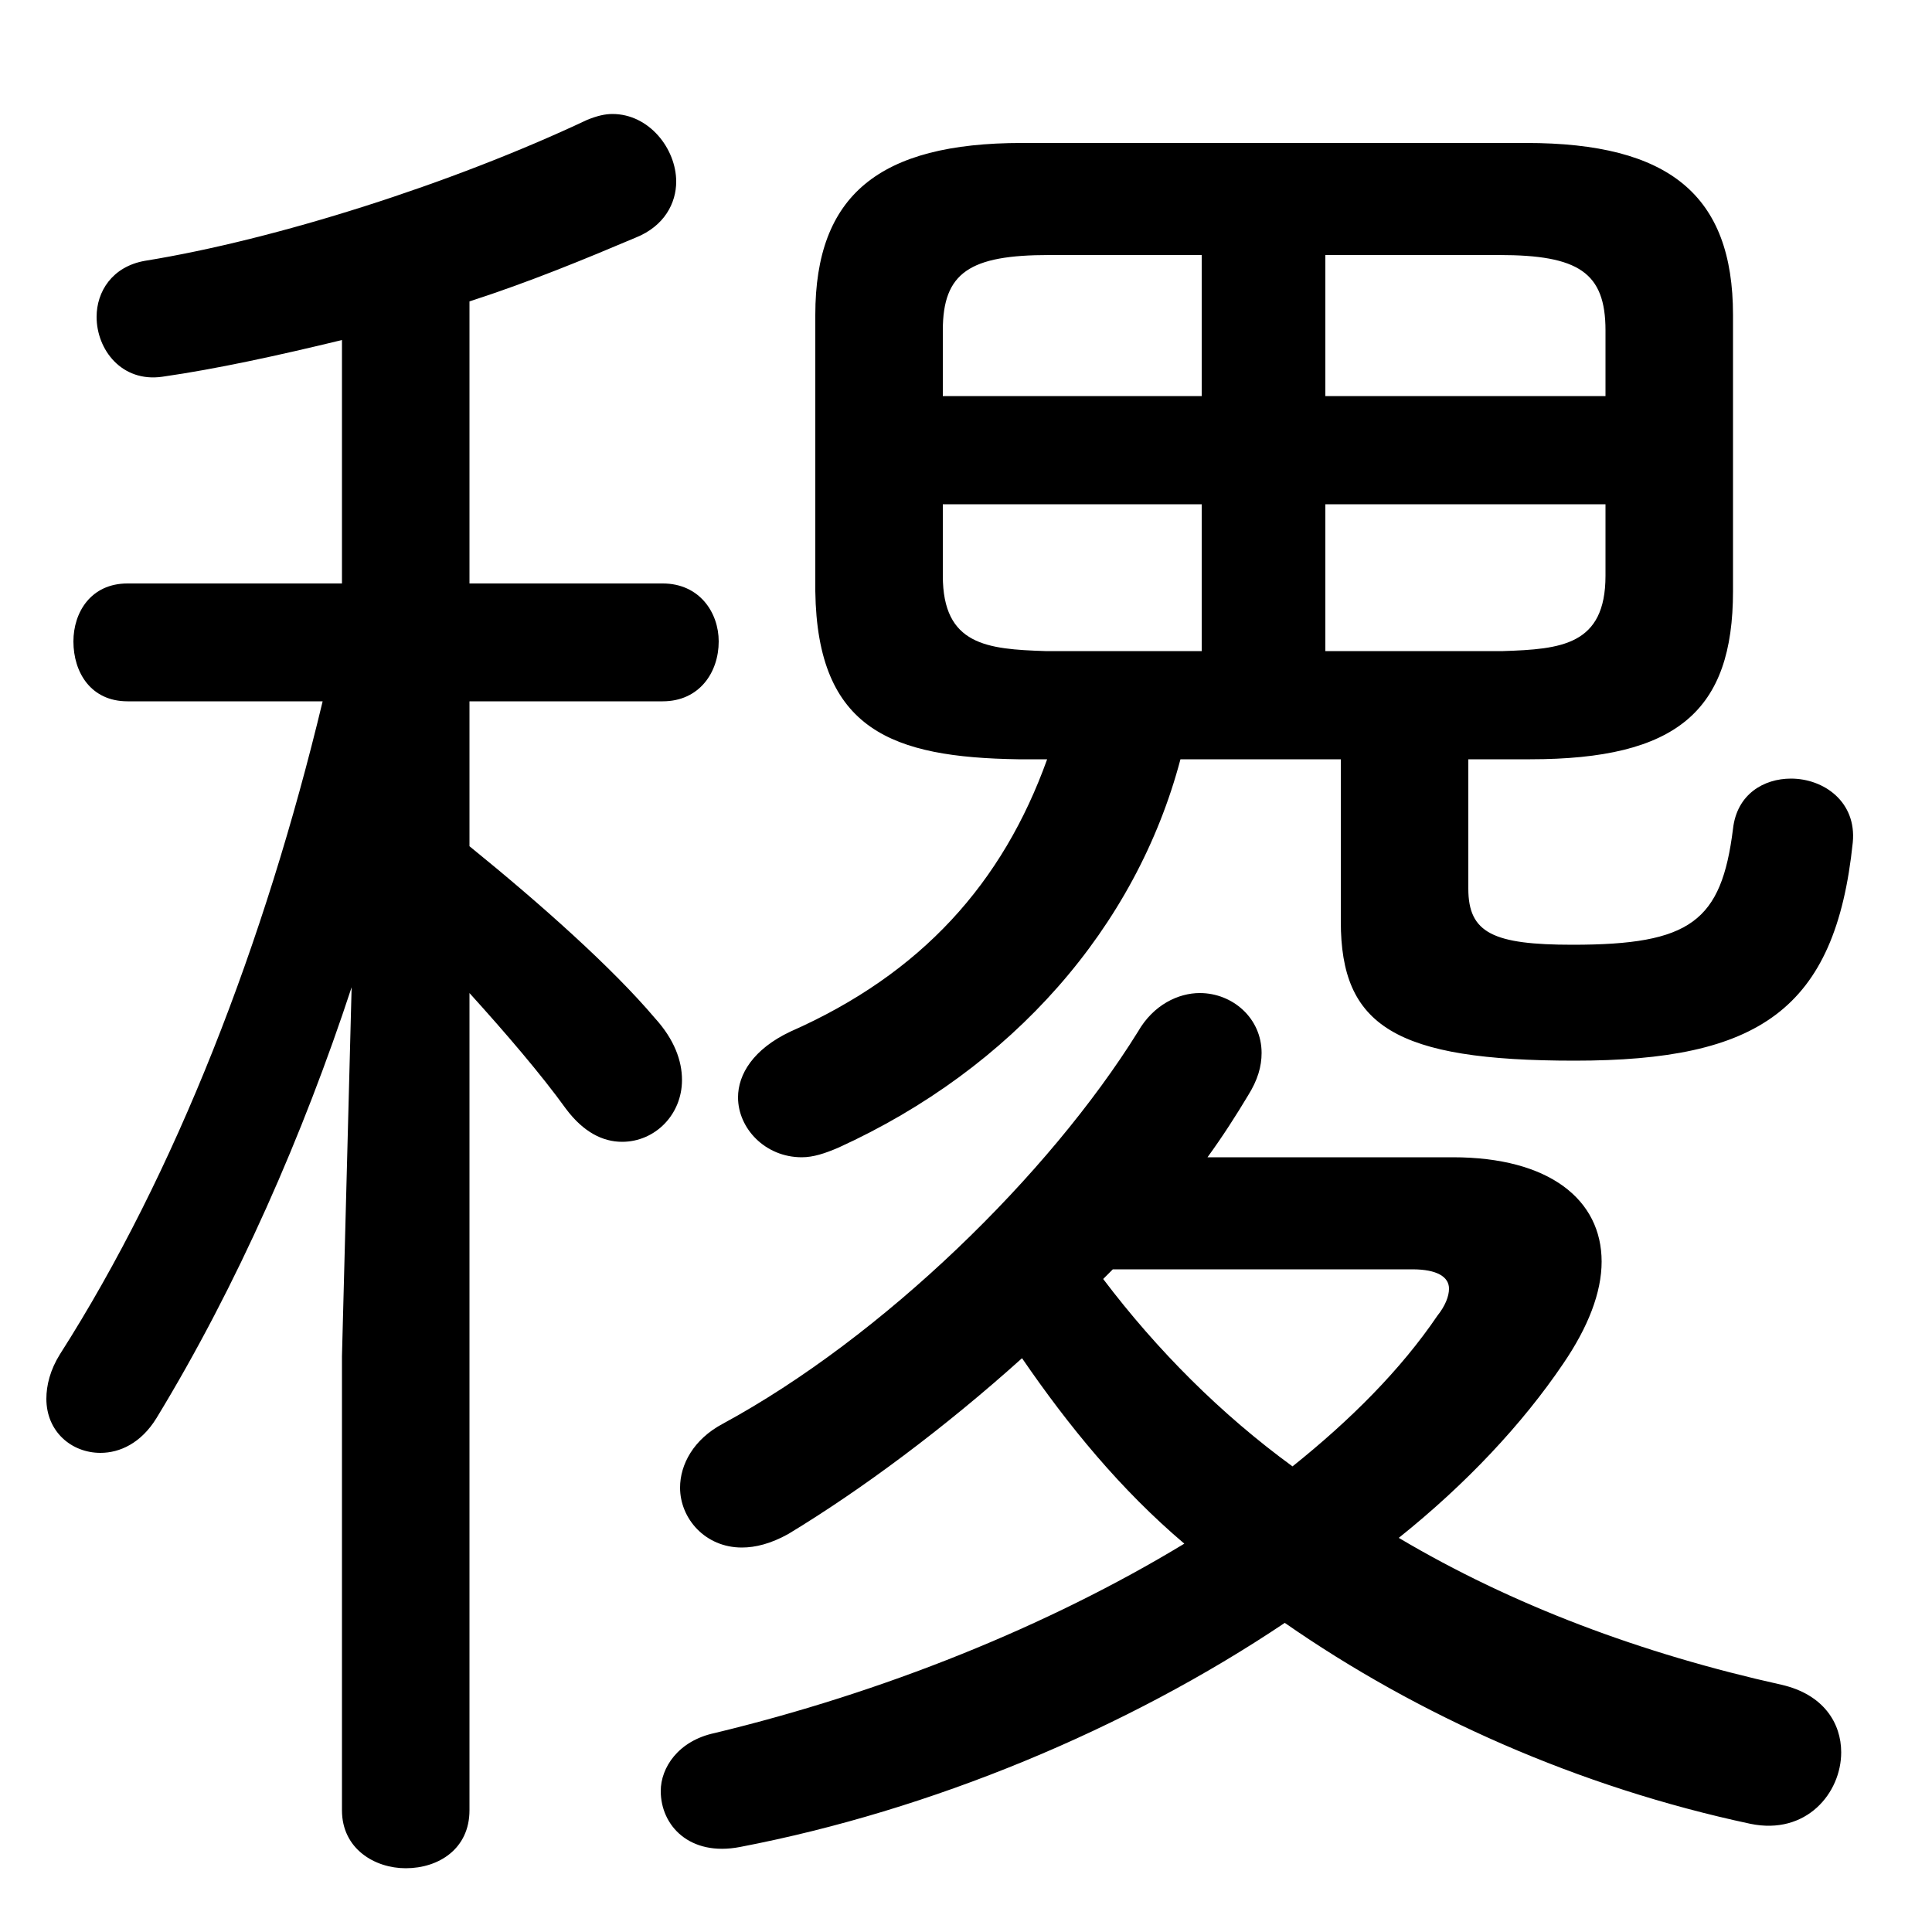 <svg xmlns="http://www.w3.org/2000/svg" viewBox="0 -44.0 50.0 50.0">
    <rect x="0" y="-44.0" width="50.0" height="50.0" fill="#808080" stroke="none"/>
    <g transform="scale(1, -1)">
        <!-- ボディの枠 -->
        <rect x="0" y="-6.0" width="50.0" height="50.0"
            stroke="white" fill="white"/>
        <!-- グリフ座標系の原点 -->
        <circle cx="0" cy="0" r="5" fill="white"/>
        <!-- グリフのアウトライン -->
        <g style="fill:black;stroke:#000000;stroke-width:0;stroke-linecap:round;stroke-linejoin:round;">
        <path d="M 34.7 24.35 L 34.7 20.15 C 34.7 17.45 36.1 16.55 40.75 16.55 C 45.5 16.55 47.5 17.85 47.95 22.2 C 48.05 23.25 47.2 23.85 46.35 23.85 C 45.65 23.85 44.95 23.45 44.85 22.55 C 44.55 20.15 43.75 19.55 40.7 19.55 C 38.65 19.55 38.0 19.85 38.0 21.0 L 38.0 24.35 L 39.6 24.35 C 43.4 24.35 44.85 25.6 44.85 28.7 L 44.85 35.85 C 44.85 38.95 43.2 40.3 39.5 40.3 L 26.45 40.3 C 22.75 40.3 21.1 38.95 21.1 35.85 L 21.1 28.7 C 21.15 25.1 23.1 24.4 26.35 24.35 L 27.1 24.35 C 25.95 21.15 23.85 18.8 20.45 17.3 C 19.5 16.85 19.1 16.2 19.1 15.6 C 19.1 14.8 19.8 14.05 20.75 14.05 C 21.05 14.05 21.35 14.15 21.7 14.3 C 26.2 16.35 29.4 20.0 30.55 24.35 Z M 31.1 30.95 L 31.1 27.15 L 27.05 27.15 C 25.55 27.2 24.4 27.3 24.4 29.1 L 24.4 30.95 Z M 34.3 30.95 L 41.55 30.95 L 41.55 29.1 C 41.55 27.3 40.4 27.2 38.9 27.15 L 34.3 27.15 Z M 34.3 37.4 L 38.8 37.4 C 40.85 37.4 41.55 36.95 41.55 35.45 L 41.55 33.75 L 34.3 33.75 Z M 31.1 37.4 L 31.1 33.75 L 24.4 33.75 L 24.4 35.45 C 24.4 36.95 25.1 37.4 27.15 37.4 Z M 31.25 14.05 C 31.65 14.6 32.0 15.15 32.3 15.65 C 32.55 16.05 32.65 16.4 32.65 16.75 C 32.65 17.65 31.9 18.3 31.05 18.3 C 30.5 18.3 29.85 18.0 29.45 17.3 C 27.15 13.6 22.85 9.4 18.7 7.15 C 17.95 6.75 17.6 6.1 17.6 5.5 C 17.6 4.7 18.25 3.95 19.2 3.95 C 19.55 3.95 19.95 4.05 20.4 4.3 C 22.3 5.45 24.45 7.05 26.45 8.85 C 27.65 7.1 29.0 5.45 30.65 4.05 C 27.1 1.9 22.85 0.2 18.5 -0.85 C 17.55 -1.05 17.1 -1.75 17.1 -2.35 C 17.1 -3.25 17.85 -4.05 19.15 -3.8 C 24.1 -2.85 29.15 -0.75 33.25 2.0 C 36.7 -0.4 40.85 -2.25 45.3 -3.2 C 46.75 -3.5 47.65 -2.4 47.65 -1.35 C 47.65 -0.6 47.2 0.15 46.1 0.4 C 42.5 1.2 39.15 2.45 36.2 4.2 C 37.95 5.6 39.4 7.15 40.45 8.7 C 41.1 9.65 41.45 10.55 41.45 11.35 C 41.45 12.95 40.1 14.05 37.6 14.05 Z M 36.55 11.15 C 37.2 11.15 37.5 10.95 37.5 10.65 C 37.5 10.45 37.4 10.2 37.2 9.95 C 36.25 8.55 34.95 7.25 33.45 6.05 C 31.6 7.4 29.95 9.05 28.55 10.9 C 28.65 11.0 28.7 11.05 28.8 11.15 Z M 8.85 28.9 L 3.3 28.9 C 2.35 28.9 1.9 28.15 1.9 27.4 C 1.9 26.6 2.35 25.85 3.3 25.85 L 8.35 25.85 C 6.85 19.6 4.55 13.65 1.55 8.95 C 1.3 8.55 1.2 8.15 1.2 7.8 C 1.2 6.95 1.85 6.4 2.6 6.4 C 3.1 6.4 3.65 6.65 4.05 7.3 C 6.15 10.75 7.85 14.65 9.1 18.45 L 8.85 8.9 L 8.85 -2.85 C 8.85 -3.85 9.7 -4.35 10.5 -4.35 C 11.35 -4.35 12.15 -3.85 12.15 -2.85 L 12.15 18.3 C 13.1 17.25 14.0 16.2 14.65 15.3 C 15.1 14.7 15.6 14.45 16.1 14.45 C 16.95 14.45 17.65 15.15 17.65 16.05 C 17.65 16.55 17.45 17.1 16.95 17.65 C 15.85 18.95 14.0 20.6 12.15 22.1 L 12.15 25.85 L 17.15 25.85 C 18.1 25.85 18.6 26.6 18.6 27.4 C 18.6 28.15 18.1 28.9 17.15 28.9 L 12.15 28.9 L 12.15 36.2 C 13.7 36.7 15.15 37.3 16.45 37.85 C 17.2 38.15 17.5 38.75 17.5 39.3 C 17.5 40.15 16.8 41.05 15.85 41.05 C 15.65 41.05 15.45 41.0 15.2 40.9 C 11.7 39.25 7.15 37.8 3.75 37.25 C 2.9 37.1 2.5 36.45 2.5 35.8 C 2.5 34.95 3.15 34.1 4.2 34.25 C 5.6 34.45 7.2 34.8 8.85 35.2 Z"/>
    </g>
    </g>
</svg>
